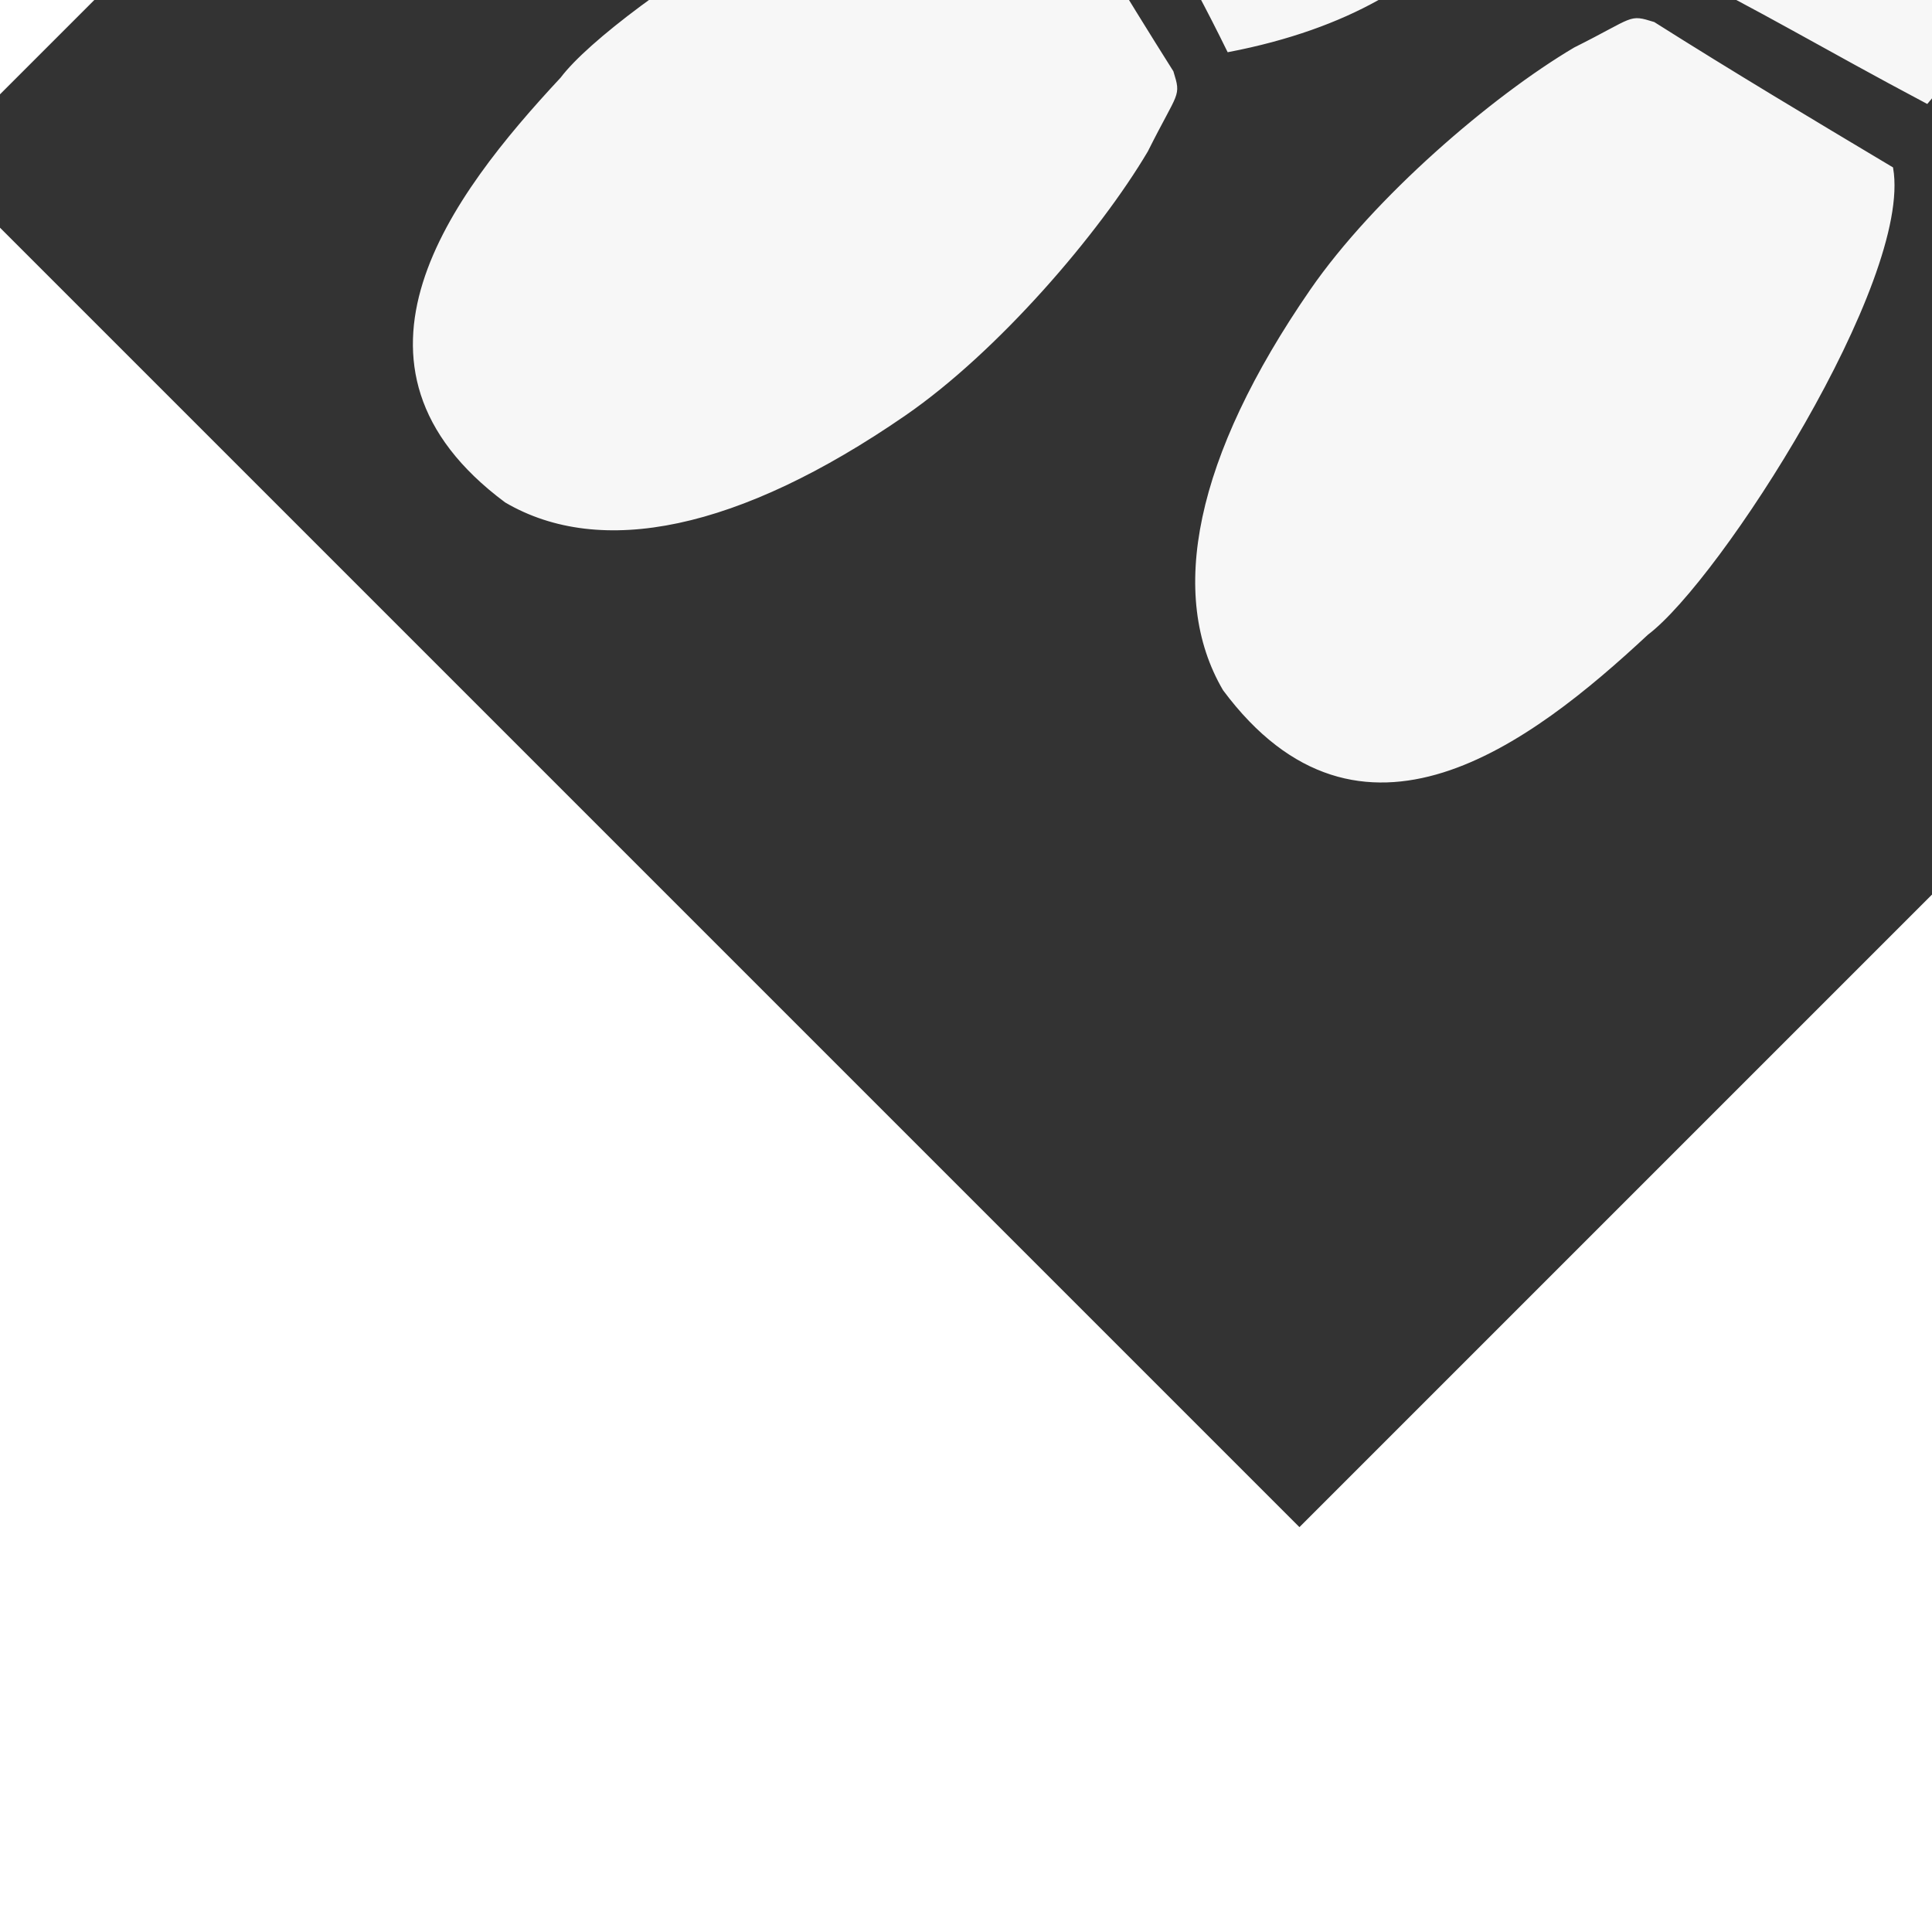 <!DOCTYPE svg PUBLIC "-//W3C//DTD SVG 1.1//EN" "http://www.w3.org/Graphics/SVG/1.1/DTD/svg11.dtd">

<!-- Uploaded to: SVG Repo, www.svgrepo.com, Transformed by: SVG Repo Mixer Tools -->
<svg fill="#f7f7f7" version="1.1" id="Capa_1" xmlns="http://www.w3.org/2000/svg" xmlns:xlink="http://www.w3.org/1999/xlink" width="241px" height="241px" viewBox="-51.55 -51.55 618.56 618.56" xml:space="preserve" transform="matrix(1, 0, 0, -1, 0, 0)rotate(-45)" stroke="#f7f7f7">

<rect x="-51.55" y="-51.55" width="618.56" height="618.56" fill="#333333" stroke="none"/>

<g id="SVGRepo_bgCarrier" stroke-width="0"/>

<g id="SVGRepo_tracerCarrier" stroke-linecap="round" stroke-linejoin="round" stroke="#CCCCCC" stroke-width="2.062"/>

<g id="SVGRepo_iconCarrier"> <g> <path d="M298.794,386.711c27.805,9.522,52.357,15.587,87.633,26.427C372.875,584.374,210.952,516.371,298.794,386.711z M443.366,229.409c-1.826-51.415-10.882-118.86-83.017-108.292c-33.815,8.825-58.8,45.962-70.551,110.035 c-6.454,35.229-2.701,84.678,4.912,114.32c6.951,20.889,4.587,19.605,12.058,23.572c28.916,6.514,57.542,13.725,86.693,21.078 C423.075,369.209,447.397,258.182,443.366,229.409z M220.752,225.463c7.607-29.646,11.36-79.095,4.909-114.32 C213.919,47.067,188.931,9.924,155.11,1.105C82.975-9.463,73.919,57.981,72.093,109.399 c-4.031,28.768,20.294,139.802,49.911,160.711c29.149-7.353,57.771-14.558,86.696-21.078 C216.162,245.069,213.798,246.352,220.752,225.463z M129.029,293.132c13.547,171.234,175.47,103.231,87.63-26.427 C188.854,276.228,164.304,282.292,129.029,293.132z"/> </g> </g>

</svg>
